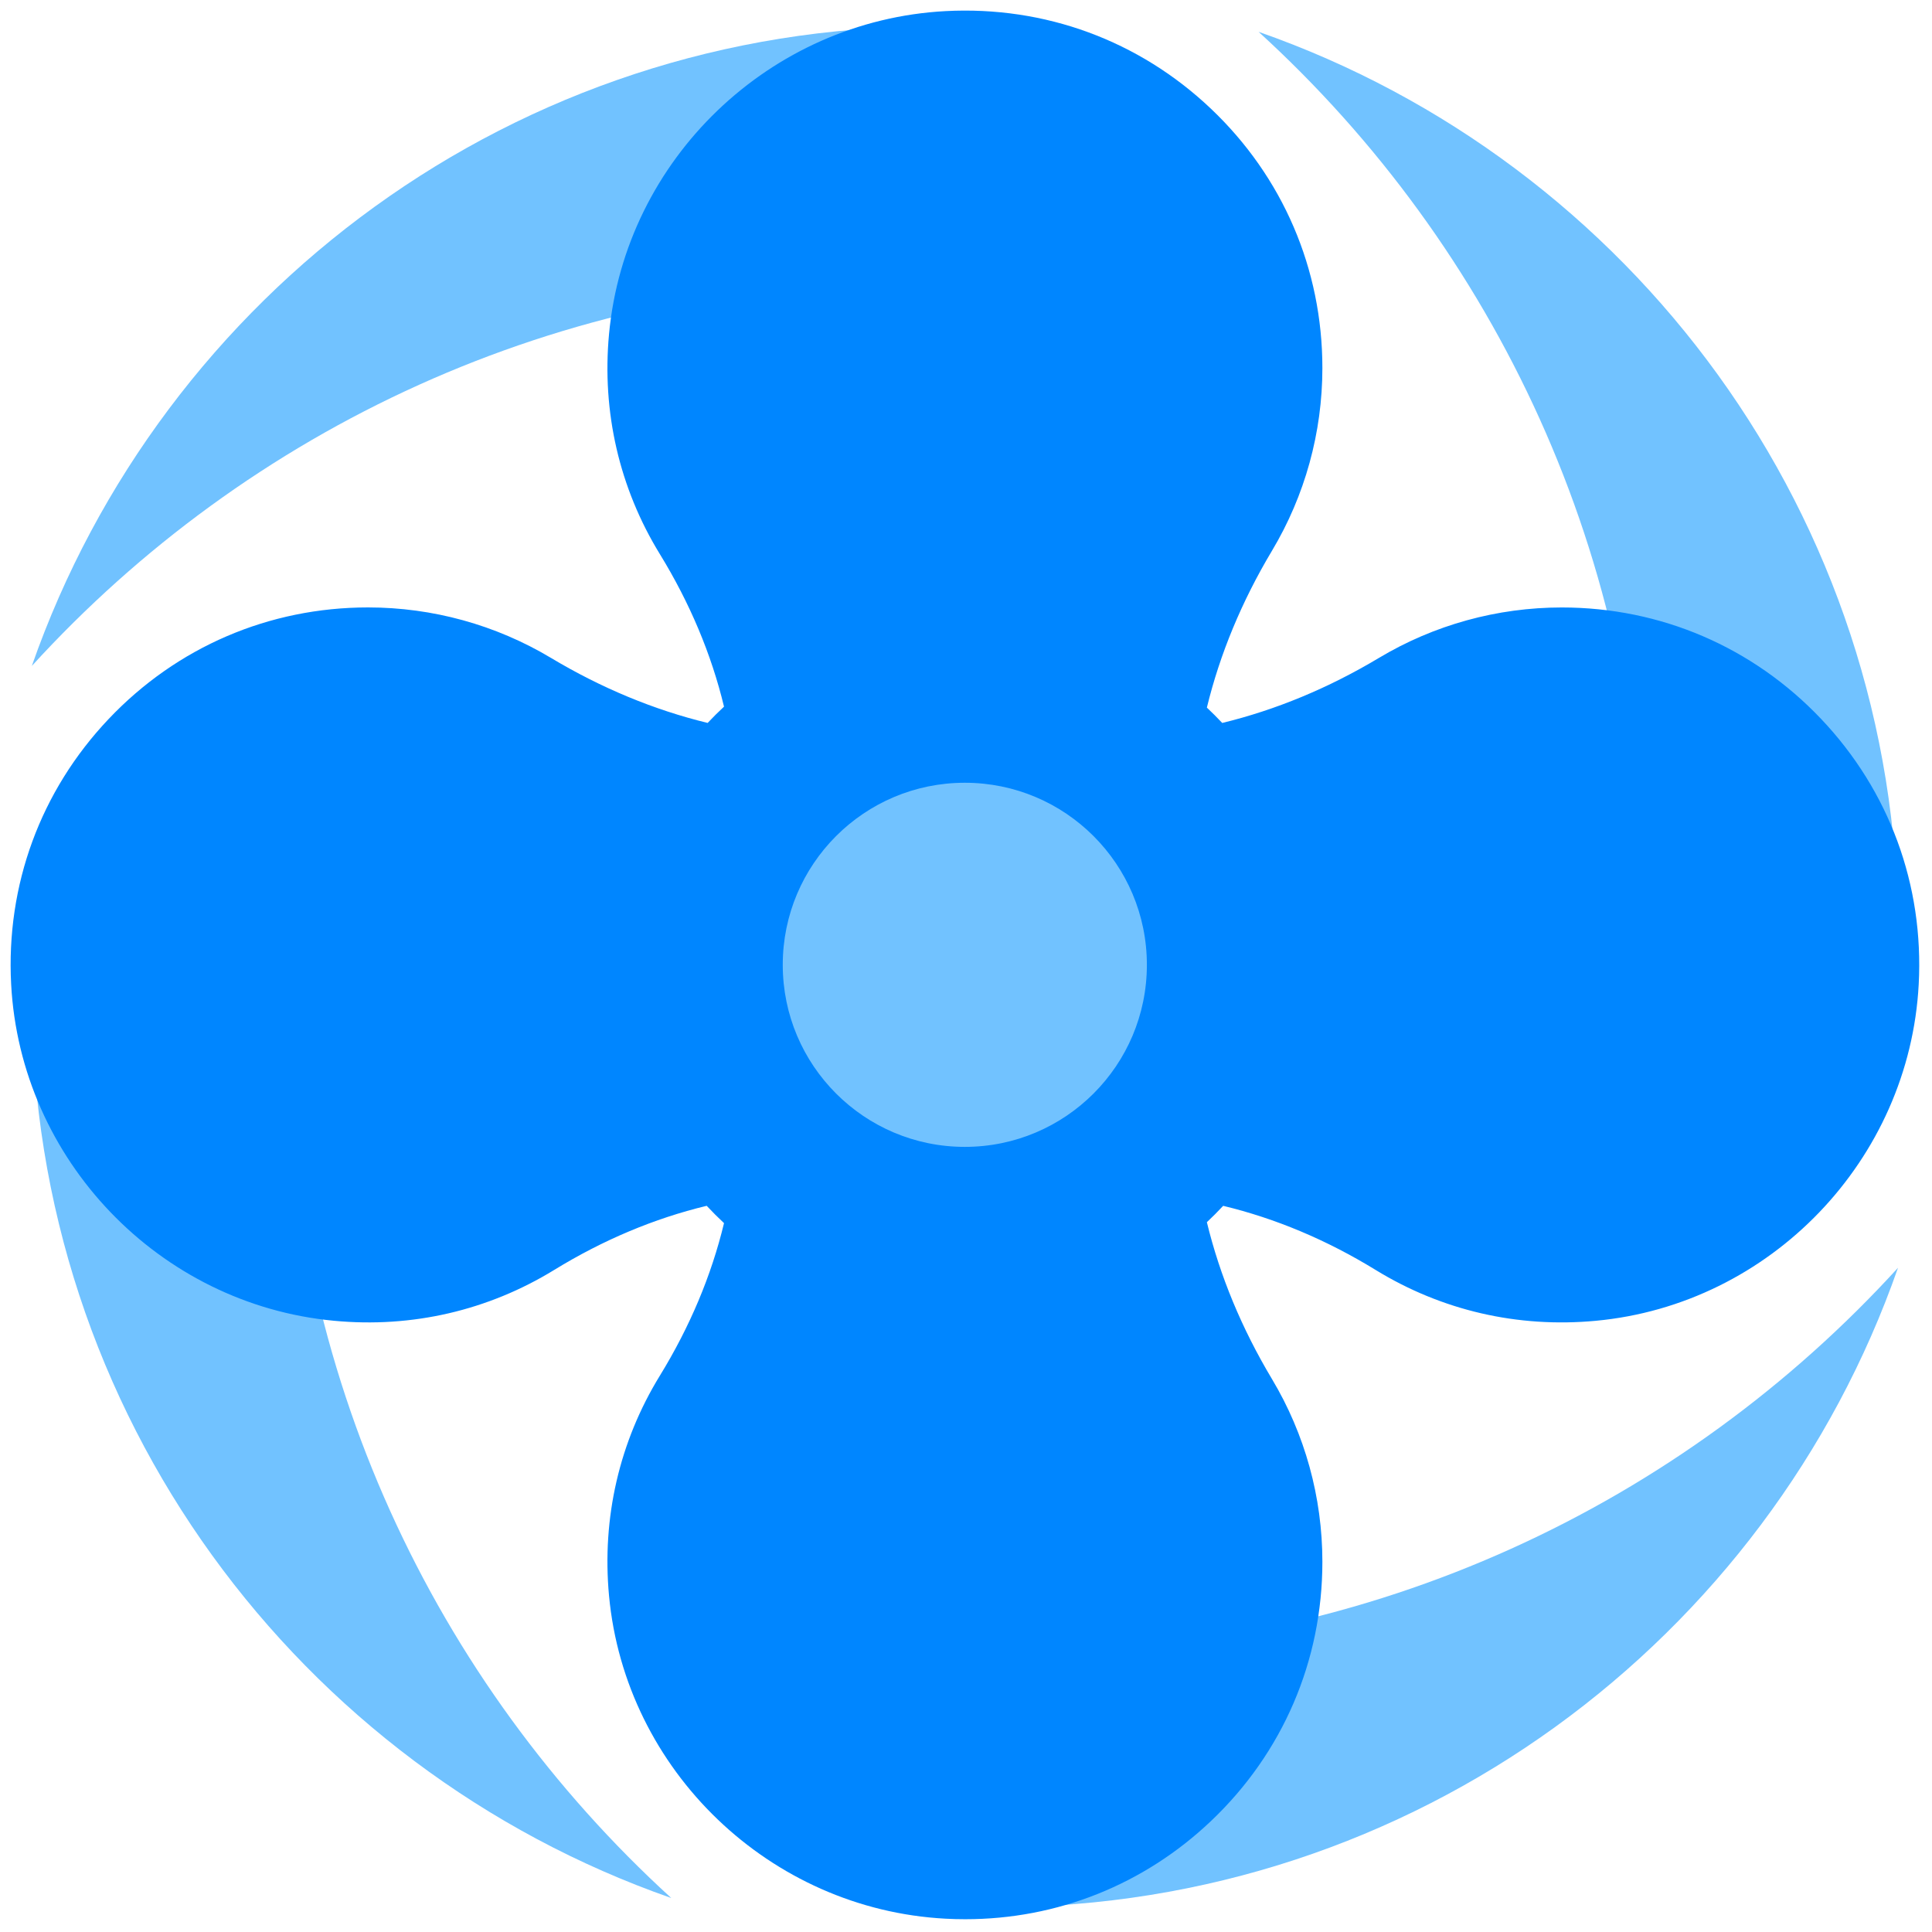 <svg xmlns="http://www.w3.org/2000/svg" xmlns:xlink="http://www.w3.org/1999/xlink" version="1.1" width="256" height="256" viewBox="0 0 256 256" xml:space="preserve">

<defs>
</defs>
<g style="stroke: none; stroke-width: 0; stroke-dasharray: none; stroke-linecap: butt; stroke-linejoin: miter; stroke-miterlimit: 10; fill: none; fill-rule: nonzero; opacity: 1;" transform="translate(1.407 1.407) scale(2.81 2.81)" >
	<path d="M 43.481 0.75 C 23.832 0.75 7.136 13.347 1 30.902 C 11.173 19.749 25.821 12.75 42.106 12.75 c 0.462 0 0.916 0.031 1.375 0.042 V 0.75 z" style="stroke: none; stroke-width: 1; stroke-dasharray: none; stroke-linecap: butt; stroke-linejoin: miter; stroke-miterlimit: 10; fill: rgb(113,194,255); fill-rule: nonzero; opacity: 1;" transform=" matrix(1 0 0 1 0 0) " stroke-linecap="round" />
	<path d="M 46.519 89.433 c 19.648 0 36.345 -12.597 42.481 -30.152 C 78.827 70.433 64.179 77.433 47.894 77.433 c -0.462 0 -0.916 -0.031 -1.375 -0.042 V 89.433 z" style="stroke: none; stroke-width: 1; stroke-dasharray: none; stroke-linecap: butt; stroke-linejoin: miter; stroke-miterlimit: 10; fill: rgb(113,194,255); fill-rule: nonzero; opacity: 1;" transform=" matrix(1 0 0 1 0 0) " stroke-linecap="round" />
	<path d="M 1 46.519 C 1 66.168 13.597 82.864 31.152 89 C 19.999 78.827 13 64.179 13 47.894 c 0 -0.462 0.031 -0.916 0.042 -1.375 H 1 z" style="stroke: none; stroke-width: 1; stroke-dasharray: none; stroke-linecap: butt; stroke-linejoin: miter; stroke-miterlimit: 10; fill: rgb(113,194,255); fill-rule: nonzero; opacity: 1;" transform=" matrix(1 0 0 1 0 0) " stroke-linecap="round" />
	<path d="M 89 43.481 C 89 23.832 76.403 7.136 58.848 1 C 70.001 11.173 77 25.821 77 42.106 c 0 0.462 -0.031 0.916 -0.042 1.375 H 89 z" style="stroke: none; stroke-width: 1; stroke-dasharray: none; stroke-linecap: butt; stroke-linejoin: miter; stroke-miterlimit: 10; fill: rgb(113,194,255); fill-rule: nonzero; opacity: 1;" transform=" matrix(1 0 0 1 0 0) " stroke-linecap="round" />
	<path d="M 85.376 33.403 c -3.216 -3.391 -7.561 -5.259 -12.232 -5.259 c -3.04 0 -6.02 0.822 -8.618 2.377 c -2.377 1.423 -4.858 2.453 -7.393 3.069 c -0.233 -0.249 -0.476 -0.49 -0.724 -0.724 c 0.616 -2.532 1.646 -5.014 3.069 -7.394 c 1.556 -2.6 2.378 -5.58 2.378 -8.618 c 0 -4.671 -1.867 -9.015 -5.258 -12.231 c -3.389 -3.214 -7.829 -4.847 -12.512 -4.6 c -8.28 0.438 -15.102 6.985 -15.868 15.229 c -0.342 3.675 0.487 7.264 2.398 10.378 c 1.413 2.303 2.428 4.717 3.024 7.191 c -0.266 0.248 -0.524 0.504 -0.772 0.768 c -2.534 -0.616 -5.016 -1.646 -7.394 -3.07 c -2.599 -1.555 -5.579 -2.377 -8.618 -2.377 c -4.671 0 -9.016 1.867 -12.231 5.258 c -3.214 3.389 -4.848 7.832 -4.6 12.512 c 0.438 8.28 6.985 15.101 15.229 15.868 c 3.674 0.348 7.263 -0.486 10.378 -2.397 c 2.304 -1.414 4.718 -2.429 7.191 -3.024 c 0.263 0.281 0.536 0.555 0.817 0.817 c -0.596 2.474 -1.611 4.889 -3.024 7.191 c -1.911 3.114 -2.74 6.703 -2.398 10.379 c 0.766 8.243 7.588 14.79 15.868 15.229 C 44.396 89.992 44.705 90 45.013 90 c 4.336 0 8.42 -1.623 11.584 -4.624 c 3.392 -3.216 5.259 -7.561 5.259 -12.232 c 0 -3.038 -0.822 -6.019 -2.378 -8.618 c -1.424 -2.378 -2.453 -4.859 -3.069 -7.394 c 0.264 -0.248 0.521 -0.506 0.769 -0.772 c 2.473 0.596 4.887 1.61 7.19 3.024 c 3.115 1.91 6.695 2.741 10.379 2.397 c 8.243 -0.767 14.79 -7.588 15.229 -15.868 C 90.224 41.234 88.59 36.792 85.376 33.403 z" style="stroke: none; stroke-width: 1; stroke-dasharray: none; stroke-linecap: butt; stroke-linejoin: miter; stroke-miterlimit: 10; fill: rgb(0,134,255); fill-rule: nonzero; opacity: 1;" transform=" matrix(1 0 0 1 0 0) " stroke-linecap="round" />
	<circle cx="44.995" cy="44.995" r="8.585" style="stroke: none; stroke-width: 1; stroke-dasharray: none; stroke-linecap: butt; stroke-linejoin: miter; stroke-miterlimit: 10; fill: rgb(113,194,255); fill-rule: nonzero; opacity: 1;" transform="  matrix(1 0 0 1 0 0) "/>
</g>
</svg>